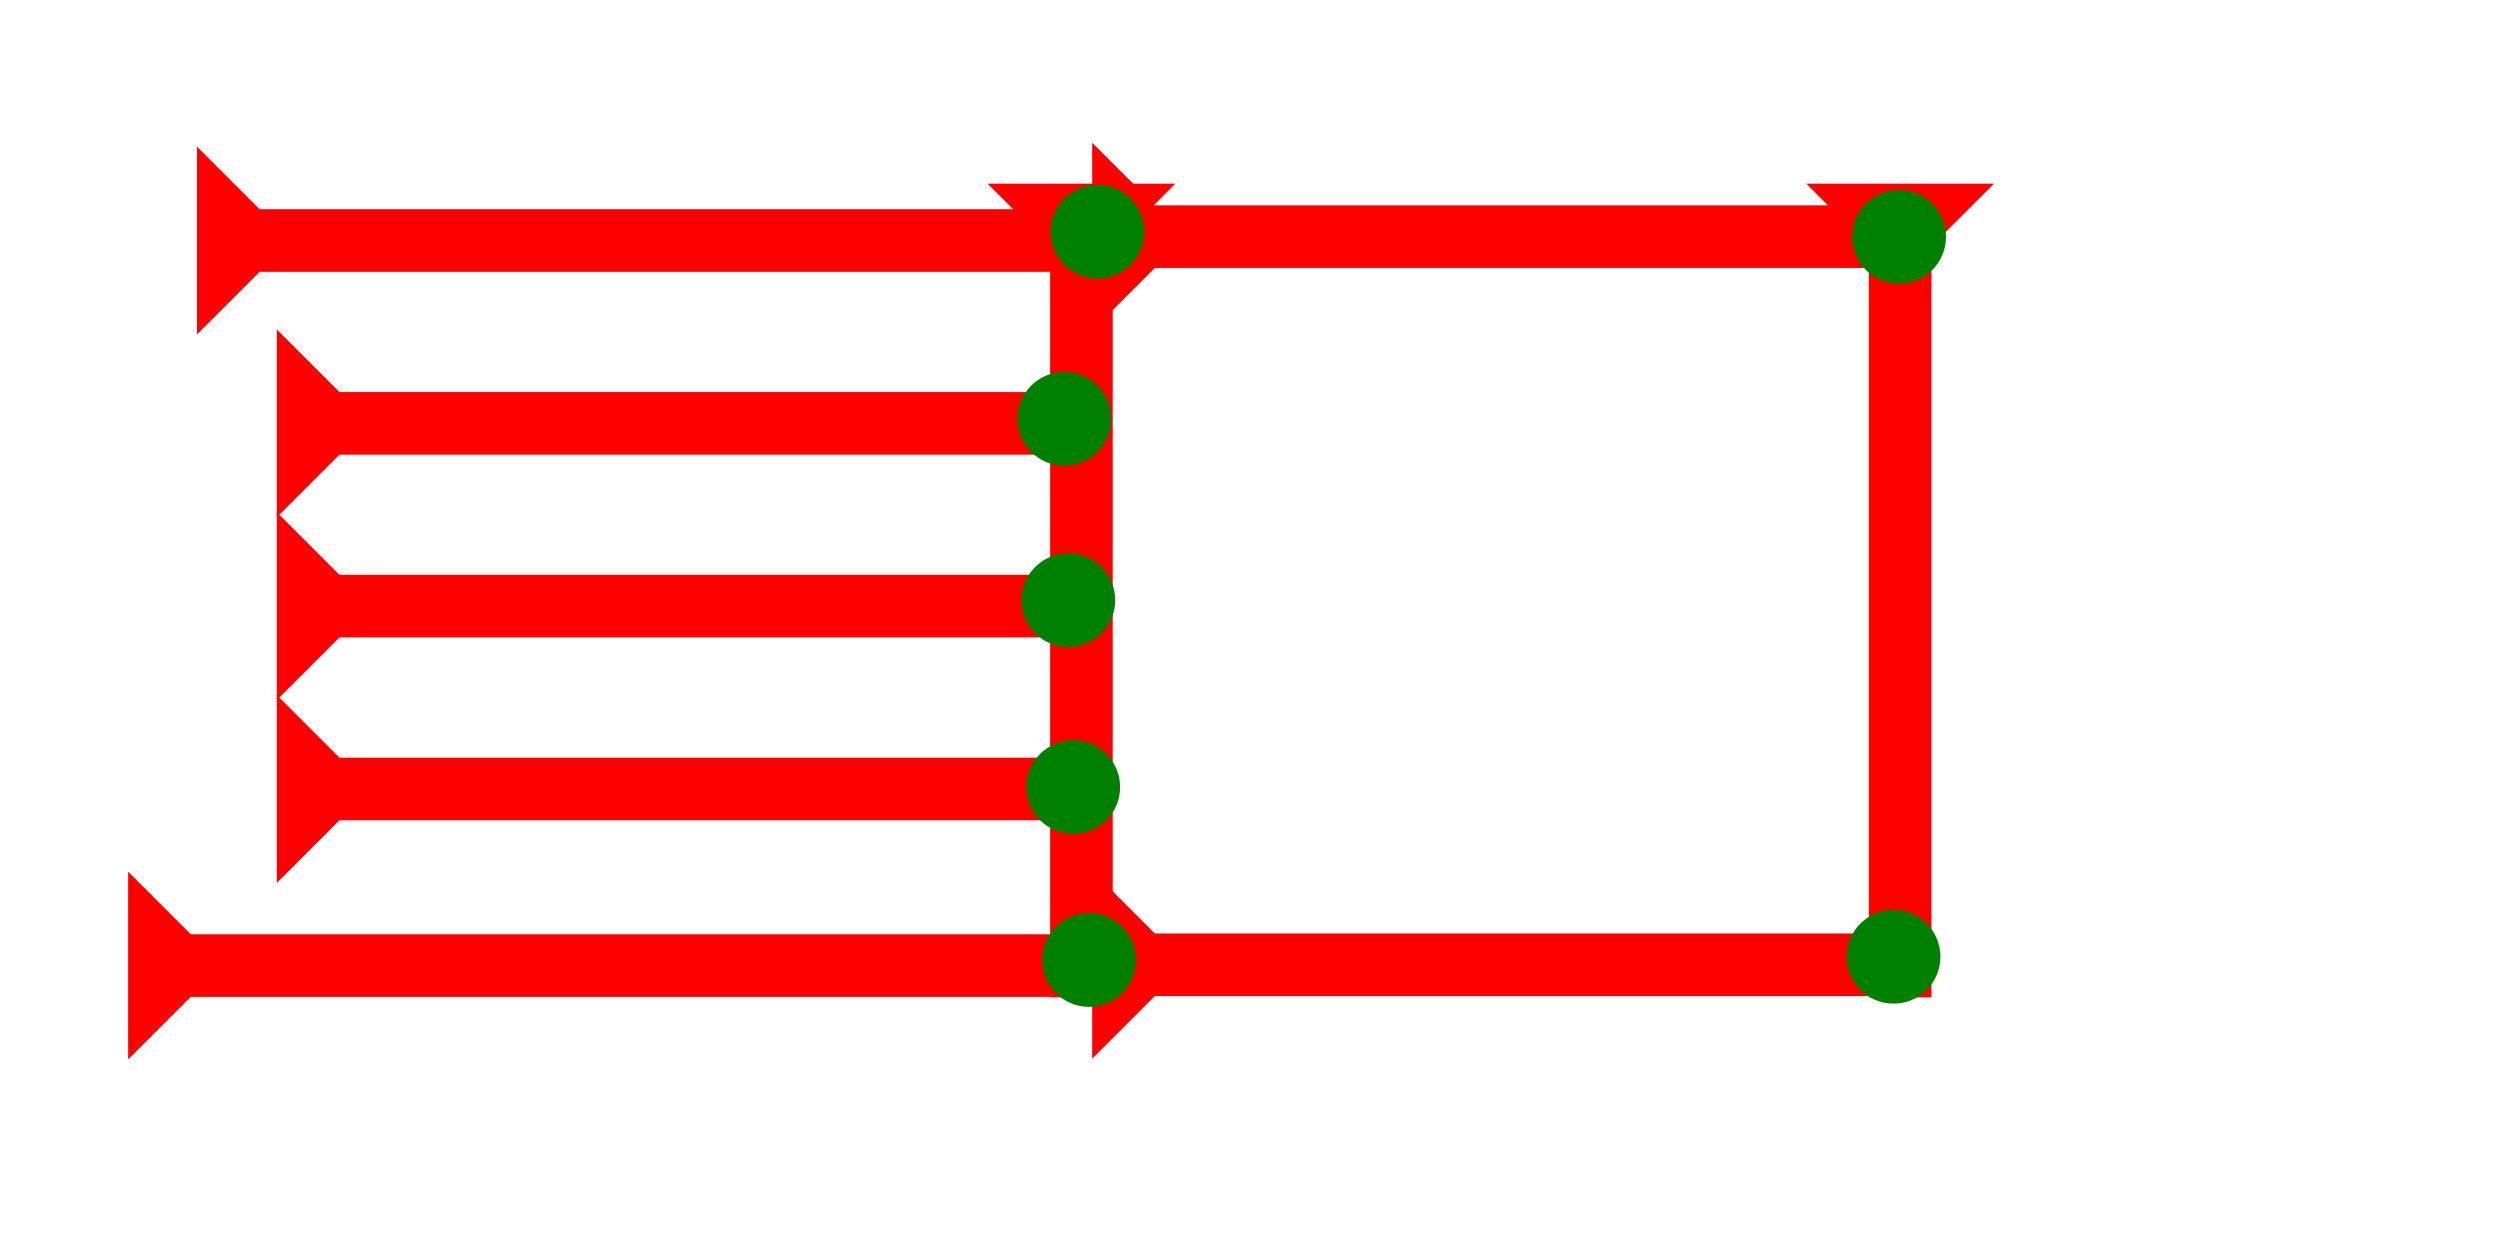 <?xml version="1.0" encoding="UTF-8" standalone="no"?>
<svg
   xmlns:dc="http://purl.org/dc/elements/1.1/"
   xmlns:cc="http://creativecommons.org/ns#"
   xmlns:rdf="http://www.w3.org/1999/02/22-rdf-syntax-ns#"
   xmlns:svg="http://www.w3.org/2000/svg"
   xmlns="http://www.w3.org/2000/svg"
   width="160"
   height="80"
   viewBox="0 0 42.333 21.167"
   version="1.1"
   id="svg8">
  <defs
     id="defs2" />
  <g
     id="layer1">
    <g
       id="g1751"
       transform="matrix(0,-0.265,0.265,0,4.687,11.854)">
      <title
         id="title1747">Right Horizontal Mark, RH</title>
      <polygon
         points="8,4 8,50 4,50 4,4 0,0 12,0 "
         style="fill:#ff0000"
         id="polygon1749" />
    </g>
    <polygon
       points="4,4 0,0 12,0 8,4 8,52 4,52 "
       style="fill:#ff0000"
       id="polygon1797"
       transform="matrix(0.265,0,0,0.265,16.722,3.11)" />
    <polygon
       points="4,4 0,0 12,0 8,4 8,52 4,52 "
       style="fill:#ff0000"
       id="polygon964"
       transform="matrix(0.265,0,0,0.265,30.586,3.11)">
      <title
         id="title989">Down Vertical Mark, DV</title>
    </polygon>
    <polygon
       points="4,4 0,0 12,0 8,4 8,52 4,52 "
       style="fill:#ff0000"
       id="polygon966"
       transform="matrix(0,-0.265,0.265,0,18.494,5.597)">
      <title
         id="title987">Right Horizontal Mark, RH</title>
    </polygon>
    <g
       id="g1859"
       transform="matrix(0,-0.265,0.265,0,4.687,17.94)">
      <title
         id="title1855">Right Horizontal Mark, RH</title>
      <polygon
         points="0,0 12,0 8,4 8,60 4,60 4,4 "
         style="fill:#ff0000"
         id="polygon1857"
         transform="translate(0,-9.5)" />
    </g>
    <g
       id="g1865"
       transform="matrix(0,-0.265,0.265,0,4.766,5.663)">
      <title
         id="title1861">Right Horizontal Mark, RH</title>
      <polygon
         points="0,0 12,0 8,4 8,55 4,55 4,4 "
         style="fill:#ff0000"
         id="polygon1863"
         transform="translate(0,-5.4)" />
    </g>
    <g
       id="g928"
       transform="matrix(0,-0.265,0.265,0,4.687,8.759)">
      <title
         id="title924">Right Horizontal Mark, RH</title>
      <polygon
         points="8,50 4,50 4,4 0,0 12,0 8,4 "
         style="fill:#ff0000"
         id="polygon926" />
    </g>
    <g
       id="g934"
       transform="matrix(0,-0.265,0.265,0,4.687,14.95)">
      <title
         id="title930">Right Horizontal Mark, RH</title>
      <polygon
         points="8,4 8,50 4,50 4,4 0,0 12,0 "
         style="fill:#ff0000"
         id="polygon932" />
    </g>
    <circle
       style="fill:#008000;fill-rule:evenodd;stroke-width:0.265"
       id="circle1849"
       cx="18.583"
       cy="3.924"
       r="0.794">
      <title
         id="title1851">3 Touch Connector, 3T</title>
    </circle>
    <circle
       style="fill:#008000;fill-rule:evenodd;stroke-width:0.265"
       id="circle938"
       cx="32.158"
       cy="4.011"
       r="0.794">
      <title
         id="title936">Northeast Corner Connector, NEC</title>
    </circle>
    <polygon
       points="0,0 12,0 8,4 8,52 4,52 4,4 "
       style="fill:#ff0000"
       id="polygon971"
       transform="matrix(0,-0.265,0.265,0,18.494,17.927)">
      <title
         id="title985">Right Horizontal Mark, RH</title>
    </polygon>
    <circle
       style="fill:#008000;fill-rule:evenodd;stroke-width:0.265"
       id="circle975"
       cx="18.442"
       cy="16.256"
       r="0.794">
      <title
         id="title973">3 Touch Connector, 3T</title>
    </circle>
    <circle
       style="fill:#008000;fill-rule:evenodd;stroke-width:0.265"
       id="circle1873"
       cx="32.064"
       cy="16.201"
       r="0.794">
      <title
         id="title1871">Southeast Corner Connector, SEC</title>
    </circle>
    <circle
       style="fill:#008000;fill-rule:evenodd;stroke-width:0.265"
       id="circle1869"
       cx="18.022"
       cy="7.092"
       r="0.794">
      <title
         id="title1867">Right 2 Touch Connector, R2T</title>
    </circle>
    <circle
       style="fill:#008000;fill-rule:evenodd;stroke-width:0.265"
       id="circle979"
       cx="18.09"
       cy="10.163"
       r="0.794">
      <title
         id="title977">Right 2 Touch Connector, R2T</title>
    </circle>
    <circle
       style="fill:#008000;fill-rule:evenodd;stroke-width:0.265"
       id="circle983"
       cx="18.173"
       cy="13.328"
       r="0.794">
      <title
         id="title981">Right 2 Touch Connector, R2T</title>
    </circle>
  </g>
</svg>
